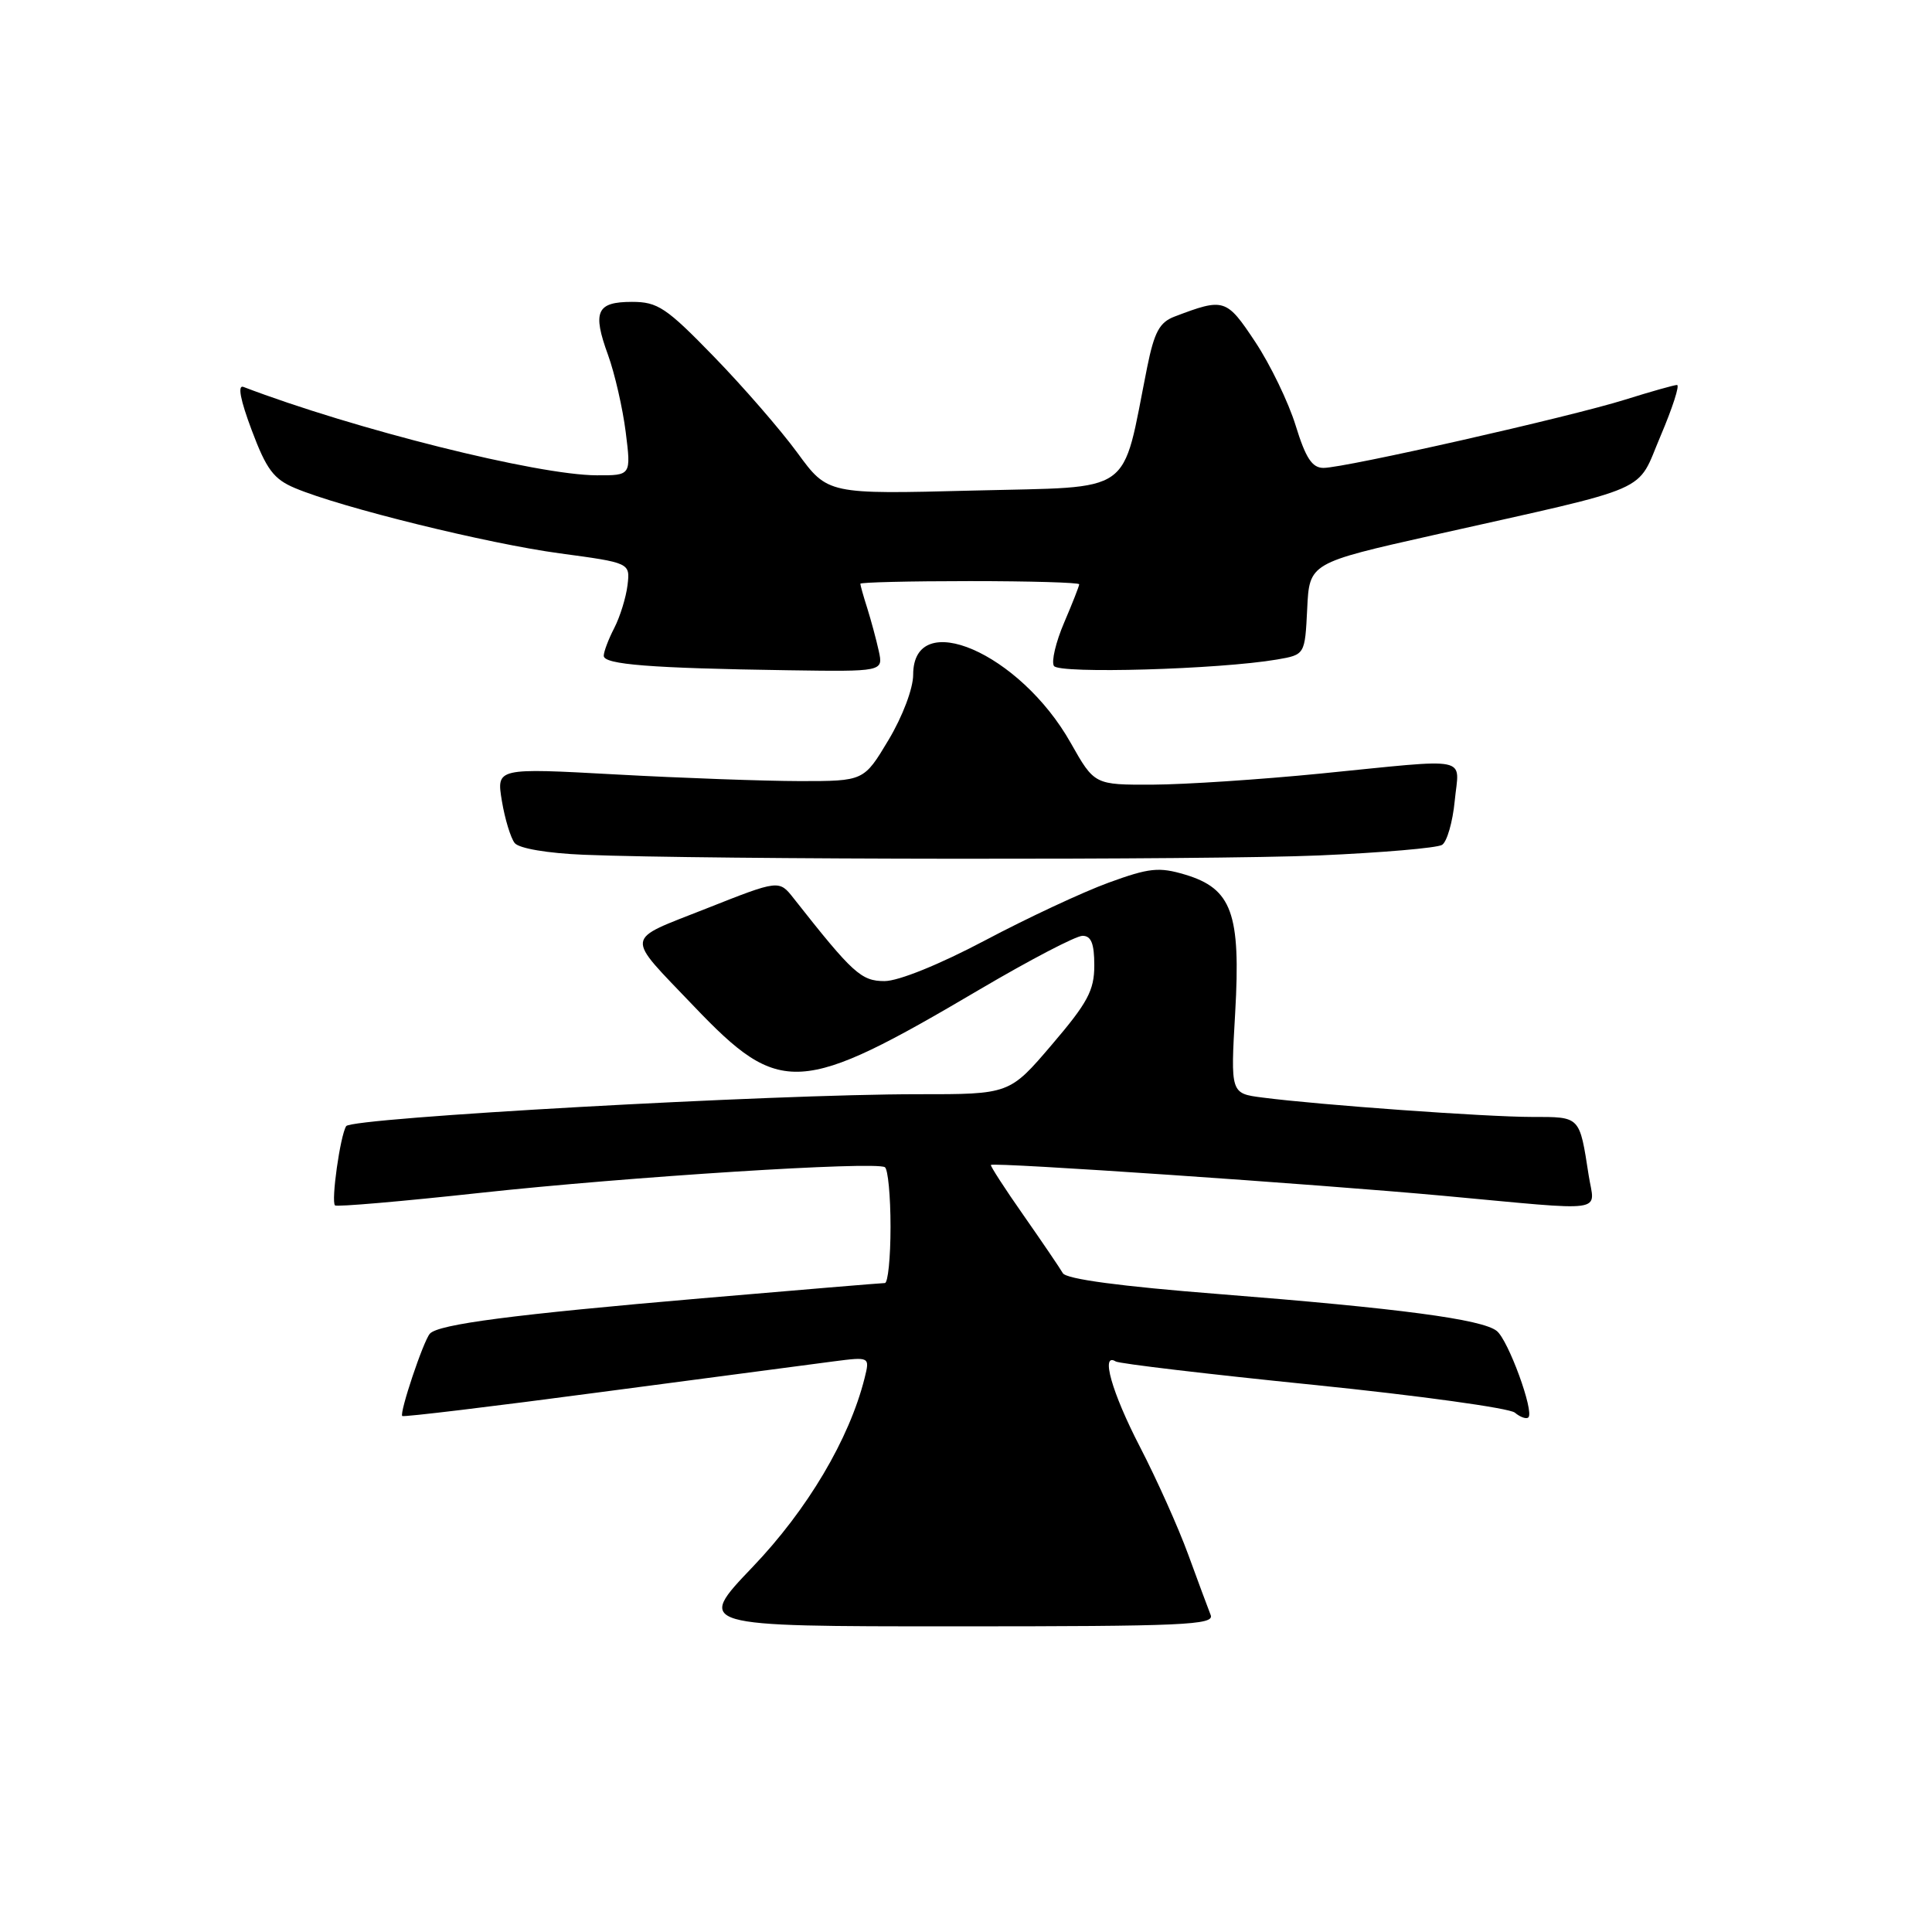 <?xml version="1.0" encoding="UTF-8" standalone="no"?>
<!DOCTYPE svg PUBLIC "-//W3C//DTD SVG 1.1//EN" "http://www.w3.org/Graphics/SVG/1.1/DTD/svg11.dtd" >
<svg xmlns="http://www.w3.org/2000/svg" xmlns:xlink="http://www.w3.org/1999/xlink" version="1.1" viewBox="0 0 256 256">
 <g >
 <path fill="currentColor"
d=" M 160.42 214.00 C 160.09 213.18 158.76 209.57 157.45 206.00 C 156.15 202.43 153.26 195.99 151.04 191.70 C 147.32 184.51 145.80 179.14 147.84 180.40 C 148.31 180.69 160.10 182.09 174.04 183.50 C 187.99 184.92 199.99 186.58 200.72 187.18 C 201.45 187.79 202.26 188.07 202.52 187.81 C 203.31 187.03 199.86 177.58 198.33 176.36 C 196.41 174.81 185.37 173.35 161.51 171.47 C 148.49 170.45 141.28 169.49 140.83 168.70 C 140.45 168.04 138.11 164.59 135.62 161.03 C 133.13 157.48 131.19 154.47 131.30 154.36 C 131.68 153.98 174.37 156.90 191.27 158.45 C 213.39 160.49 211.30 160.79 210.51 155.75 C 209.28 147.84 209.44 148.00 202.99 148.00 C 196.95 148.00 174.79 146.41 167.28 145.43 C 163.05 144.89 163.05 144.89 163.67 134.16 C 164.42 121.03 163.23 117.75 157.03 115.89 C 153.57 114.86 152.29 114.99 146.89 116.96 C 143.49 118.20 136.12 121.64 130.52 124.61 C 124.49 127.80 119.05 130.00 117.21 130.00 C 114.11 130.00 113.00 128.98 105.17 119.04 C 103.23 116.57 103.23 116.57 93.58 120.39 C 82.60 124.74 82.73 123.67 91.94 133.33 C 103.40 145.33 105.95 145.18 129.86 131.08 C 136.47 127.19 142.57 124.00 143.44 124.00 C 144.59 124.00 145.00 125.03 145.00 127.92 C 145.00 131.23 144.13 132.86 139.38 138.42 C 133.77 145.00 133.77 145.00 121.63 144.99 C 102.45 144.98 46.58 148.10 45.87 149.22 C 45.08 150.48 43.85 159.19 44.39 159.72 C 44.60 159.94 53.27 159.19 63.64 158.06 C 83.25 155.93 115.95 153.85 117.25 154.66 C 117.66 154.91 118.00 158.47 118.00 162.56 C 118.00 166.65 117.66 170.00 117.25 170.01 C 116.84 170.01 105.93 170.92 93.00 172.03 C 67.97 174.18 58.08 175.47 56.96 176.72 C 56.10 177.68 52.90 187.23 53.30 187.63 C 53.45 187.79 65.27 186.37 79.54 184.47 C 93.82 182.58 107.70 180.75 110.39 180.40 C 115.27 179.77 115.27 179.77 114.56 182.62 C 112.54 190.68 106.99 200.04 99.72 207.64 C 92.21 215.50 92.21 215.50 126.62 215.50 C 156.80 215.50 160.95 215.32 160.42 214.00 Z  M 174.78 113.35 C 183.08 112.99 190.42 112.36 191.08 111.95 C 191.73 111.55 192.49 108.92 192.76 106.11 C 193.34 100.10 195.25 100.49 175.00 102.50 C 167.03 103.29 157.02 103.95 152.76 103.97 C 145.02 104.00 145.02 104.00 141.87 98.43 C 135.15 86.51 121.00 80.39 121.00 89.40 C 121.00 91.22 119.60 94.93 117.74 98.04 C 114.47 103.50 114.47 103.50 105.99 103.50 C 101.32 103.49 90.36 103.10 81.64 102.62 C 65.78 101.75 65.78 101.75 66.50 106.12 C 66.90 108.53 67.67 111.04 68.20 111.71 C 68.78 112.42 72.54 113.06 77.34 113.26 C 93.56 113.92 160.03 113.98 174.78 113.35 Z  M 116.44 86.25 C 116.11 84.74 115.42 82.20 114.92 80.60 C 114.41 79.01 114.00 77.54 114.00 77.35 C 114.00 77.16 120.53 77.00 128.50 77.00 C 136.47 77.00 143.00 77.19 143.00 77.42 C 143.00 77.65 142.10 79.94 141.00 82.51 C 139.90 85.08 139.29 87.66 139.65 88.24 C 140.31 89.31 161.53 88.70 169.21 87.39 C 172.91 86.75 172.91 86.75 173.21 80.68 C 173.50 74.60 173.50 74.60 190.00 70.89 C 219.58 64.25 216.73 65.49 220.05 57.73 C 221.62 54.03 222.60 51.01 222.21 51.01 C 221.82 51.02 218.73 51.89 215.35 52.95 C 208.06 55.24 178.18 62.00 175.37 62.00 C 173.86 62.00 173.01 60.70 171.68 56.38 C 170.73 53.30 168.32 48.31 166.33 45.31 C 162.50 39.54 162.21 39.45 155.63 41.95 C 153.64 42.71 152.95 43.99 152.00 48.69 C 148.55 65.90 150.61 64.44 129.01 65.00 C 109.68 65.50 109.68 65.50 105.66 60.00 C 103.45 56.98 98.47 51.24 94.59 47.25 C 88.28 40.75 87.15 40.00 83.74 40.00 C 79.05 40.00 78.47 41.29 80.57 47.04 C 81.46 49.50 82.51 54.09 82.91 57.25 C 83.63 63.00 83.63 63.00 79.07 62.98 C 71.23 62.96 46.93 56.87 32.26 51.27 C 31.45 50.96 31.85 53.01 33.36 57.02 C 35.30 62.20 36.27 63.49 39.08 64.67 C 45.19 67.25 64.66 72.04 74.16 73.32 C 83.50 74.58 83.50 74.58 83.15 77.54 C 82.95 79.17 82.16 81.72 81.40 83.20 C 80.63 84.69 80.00 86.35 80.00 86.90 C 80.00 88.05 86.25 88.54 104.27 88.81 C 117.04 89.00 117.04 89.00 116.44 86.25 Z "/>
</g>
</svg>